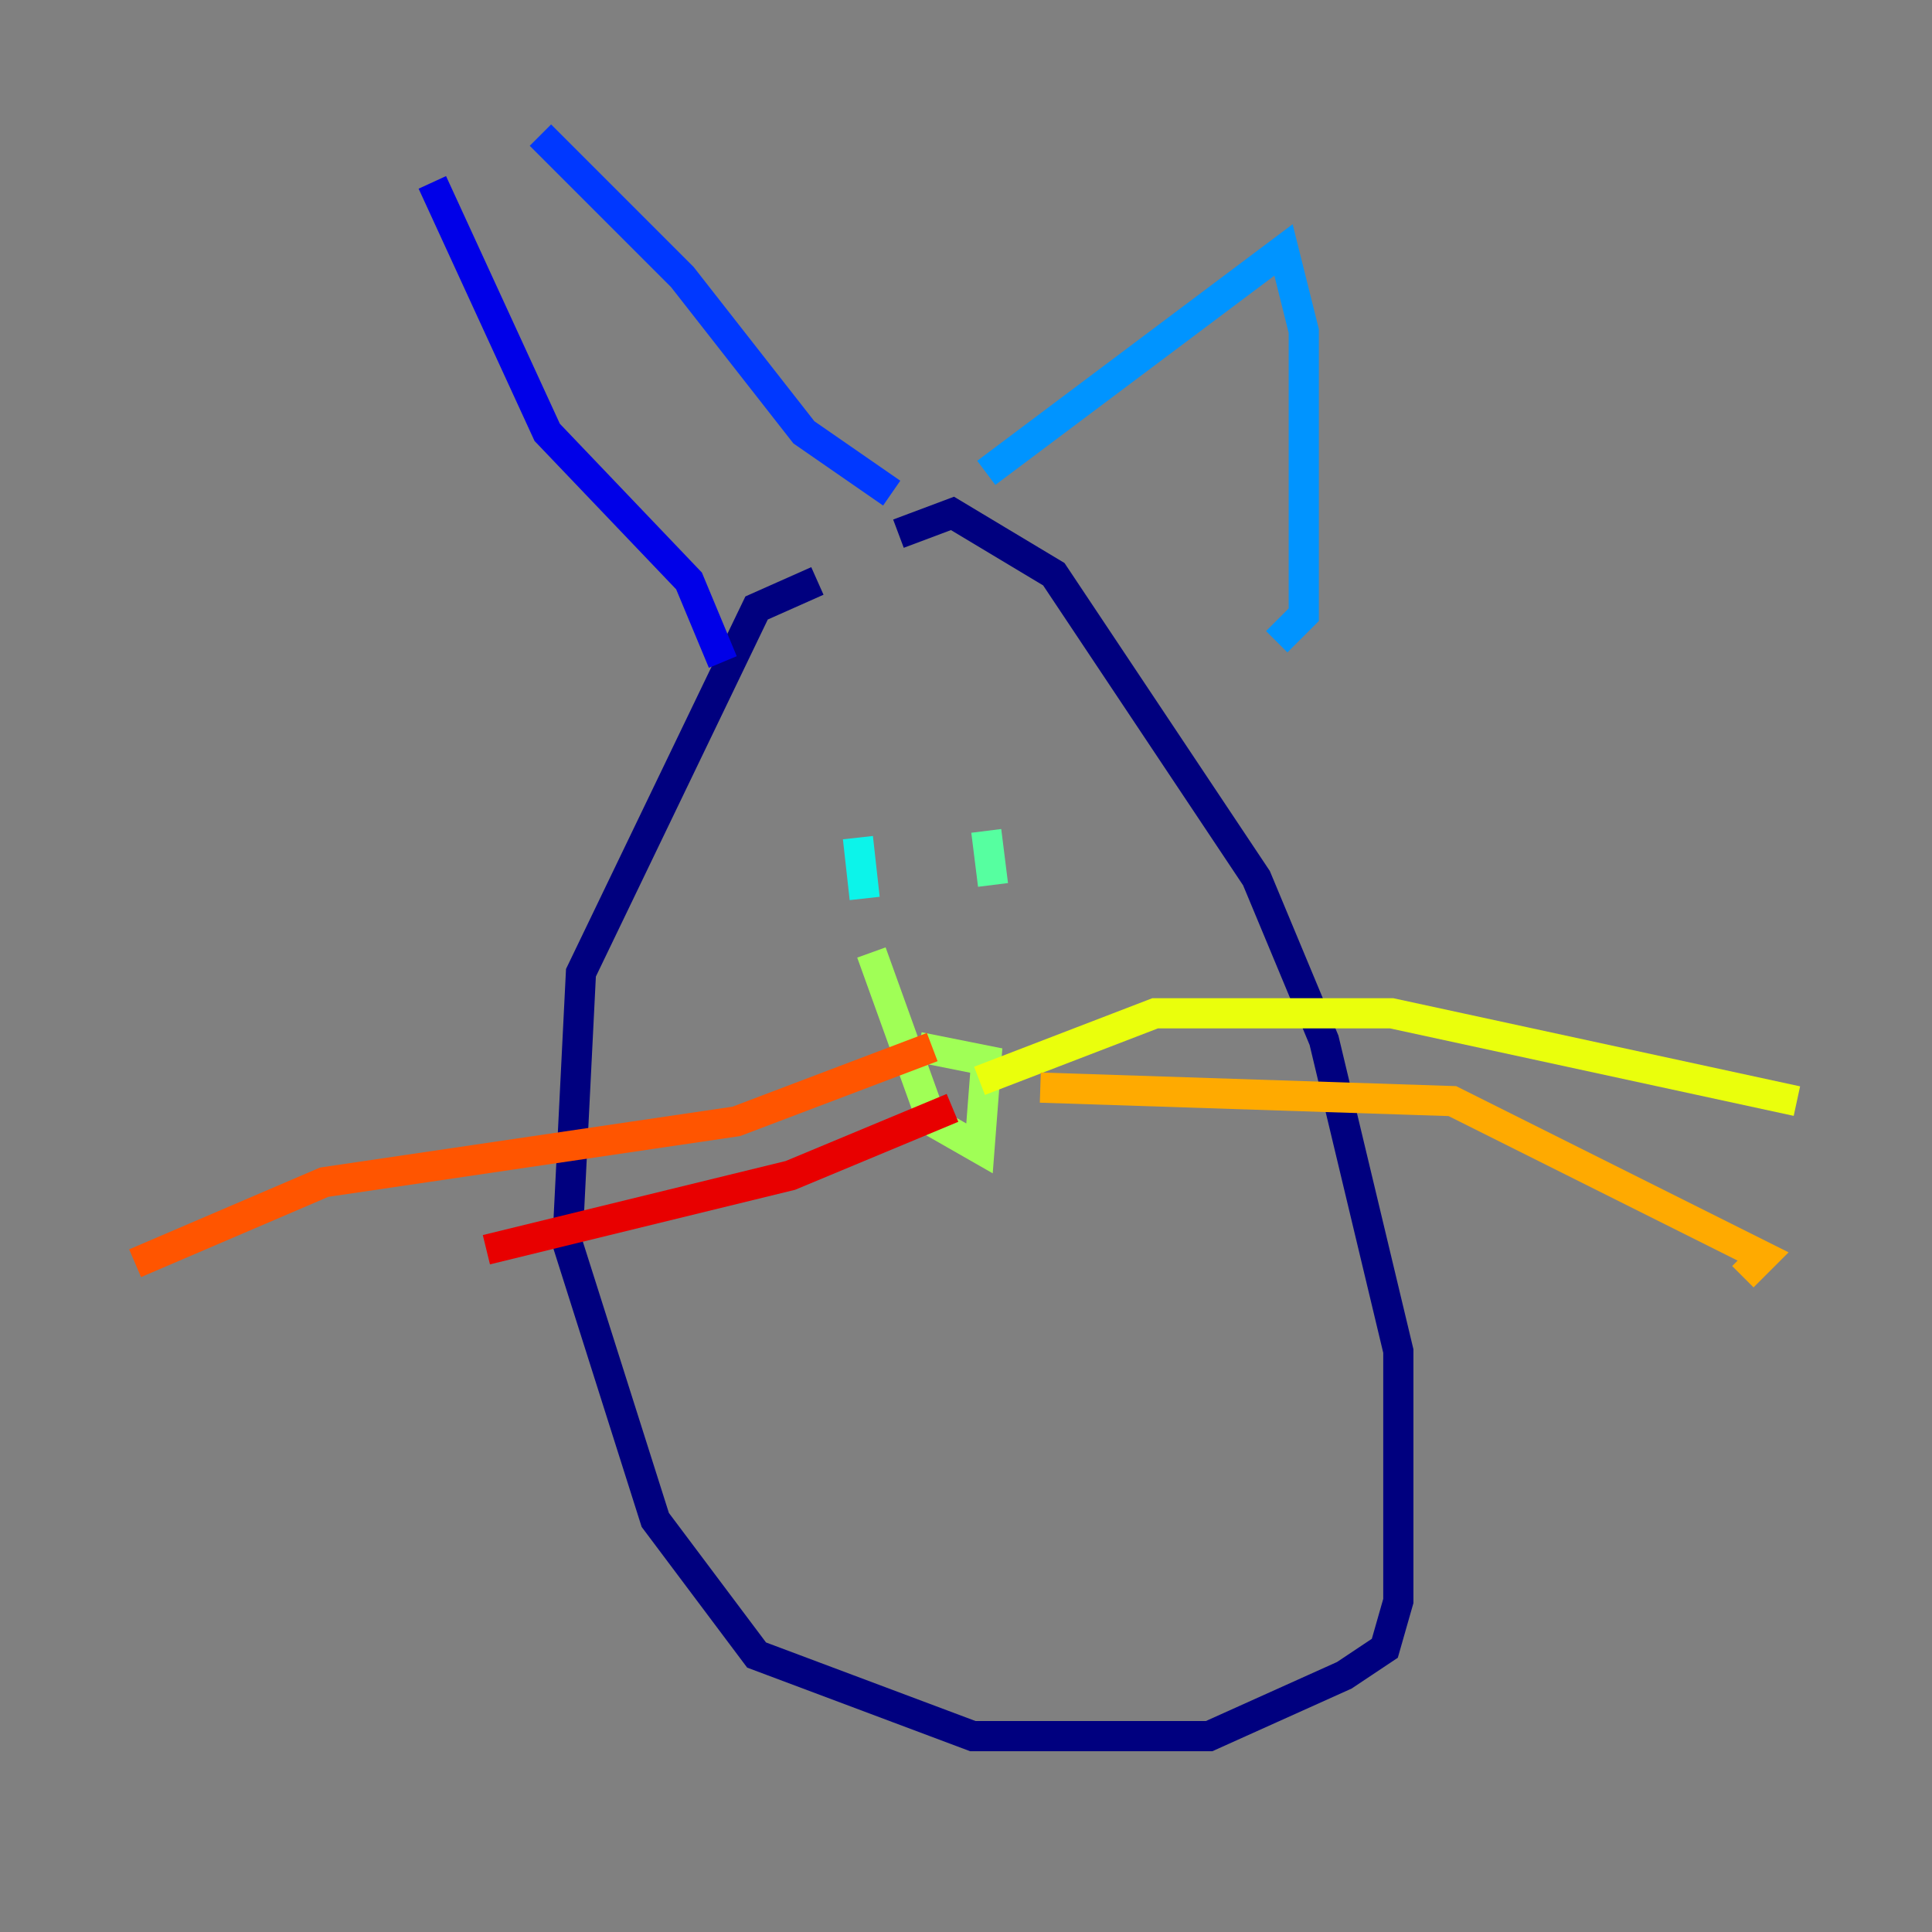 <?xml version="1.0" encoding="utf-8" ?>
<svg baseProfile="tiny" height="128" version="1.2" viewBox="0,0,128,128" width="128" xmlns="http://www.w3.org/2000/svg" xmlns:ev="http://www.w3.org/2001/xml-events" xmlns:xlink="http://www.w3.org/1999/xlink"><rect x="0" y="0" width="128" height="128" fill="#808080" stroke="none"/><defs /><polyline fill="none" points="54.154,38.489 50.126,40.28 38.489,64.448 37.594,82.35 43.413,100.699 50.126,109.65 64.448,115.021 80.112,115.021 89.063,110.993 91.748,109.203 92.643,106.07 92.643,89.51 87.72,68.923 83.245,58.182 69.818,38.042 63.105,34.014 59.525,35.357" stroke="#00007f" stroke-width="2" /><polyline fill="none" points="28.643,12.084 36.252,28.643 45.65,38.489 47.888,43.86" stroke="#0000e8" stroke-width="2" /><polyline fill="none" points="35.804,8.951 45.203,18.35 53.259,28.643 59.077,32.671" stroke="#0038ff" stroke-width="2" /><polyline fill="none" points="65.343,31.329 85.035,16.559 86.378,21.93 86.378,40.727 84.587,42.517" stroke="#0094ff" stroke-width="2" /><polyline fill="none" points="56.839,55.496 57.287,59.525" stroke="#0cf4ea" stroke-width="2" /><polyline fill="none" points="65.343,55.049 65.79,58.629" stroke="#56ffa0" stroke-width="2" /><polyline fill="none" points="60.867,69.371 65.343,70.266 64.895,76.084 61.762,74.294 57.734,63.105" stroke="#a0ff56" stroke-width="2" /><polyline fill="none" points="64.895,71.608 76.531,67.133 92.196,67.133 119.049,72.951" stroke="#eaff0c" stroke-width="2" /><polyline fill="none" points="68.923,72.056 96.224,72.951 116.811,83.245 115.469,84.587" stroke="#ffaa00" stroke-width="2" /><polyline fill="none" points="61.762,69.371 48.783,74.294 21.483,78.322 8.951,83.692" stroke="#ff5500" stroke-width="2" /><polyline fill="none" points="63.105,73.399 52.364,77.874 32.224,82.797" stroke="#e80000" stroke-width="2" /><polyline fill="none" points="65.79,75.636 65.79,75.636" stroke="#7f0000" stroke-width="2" /></svg>